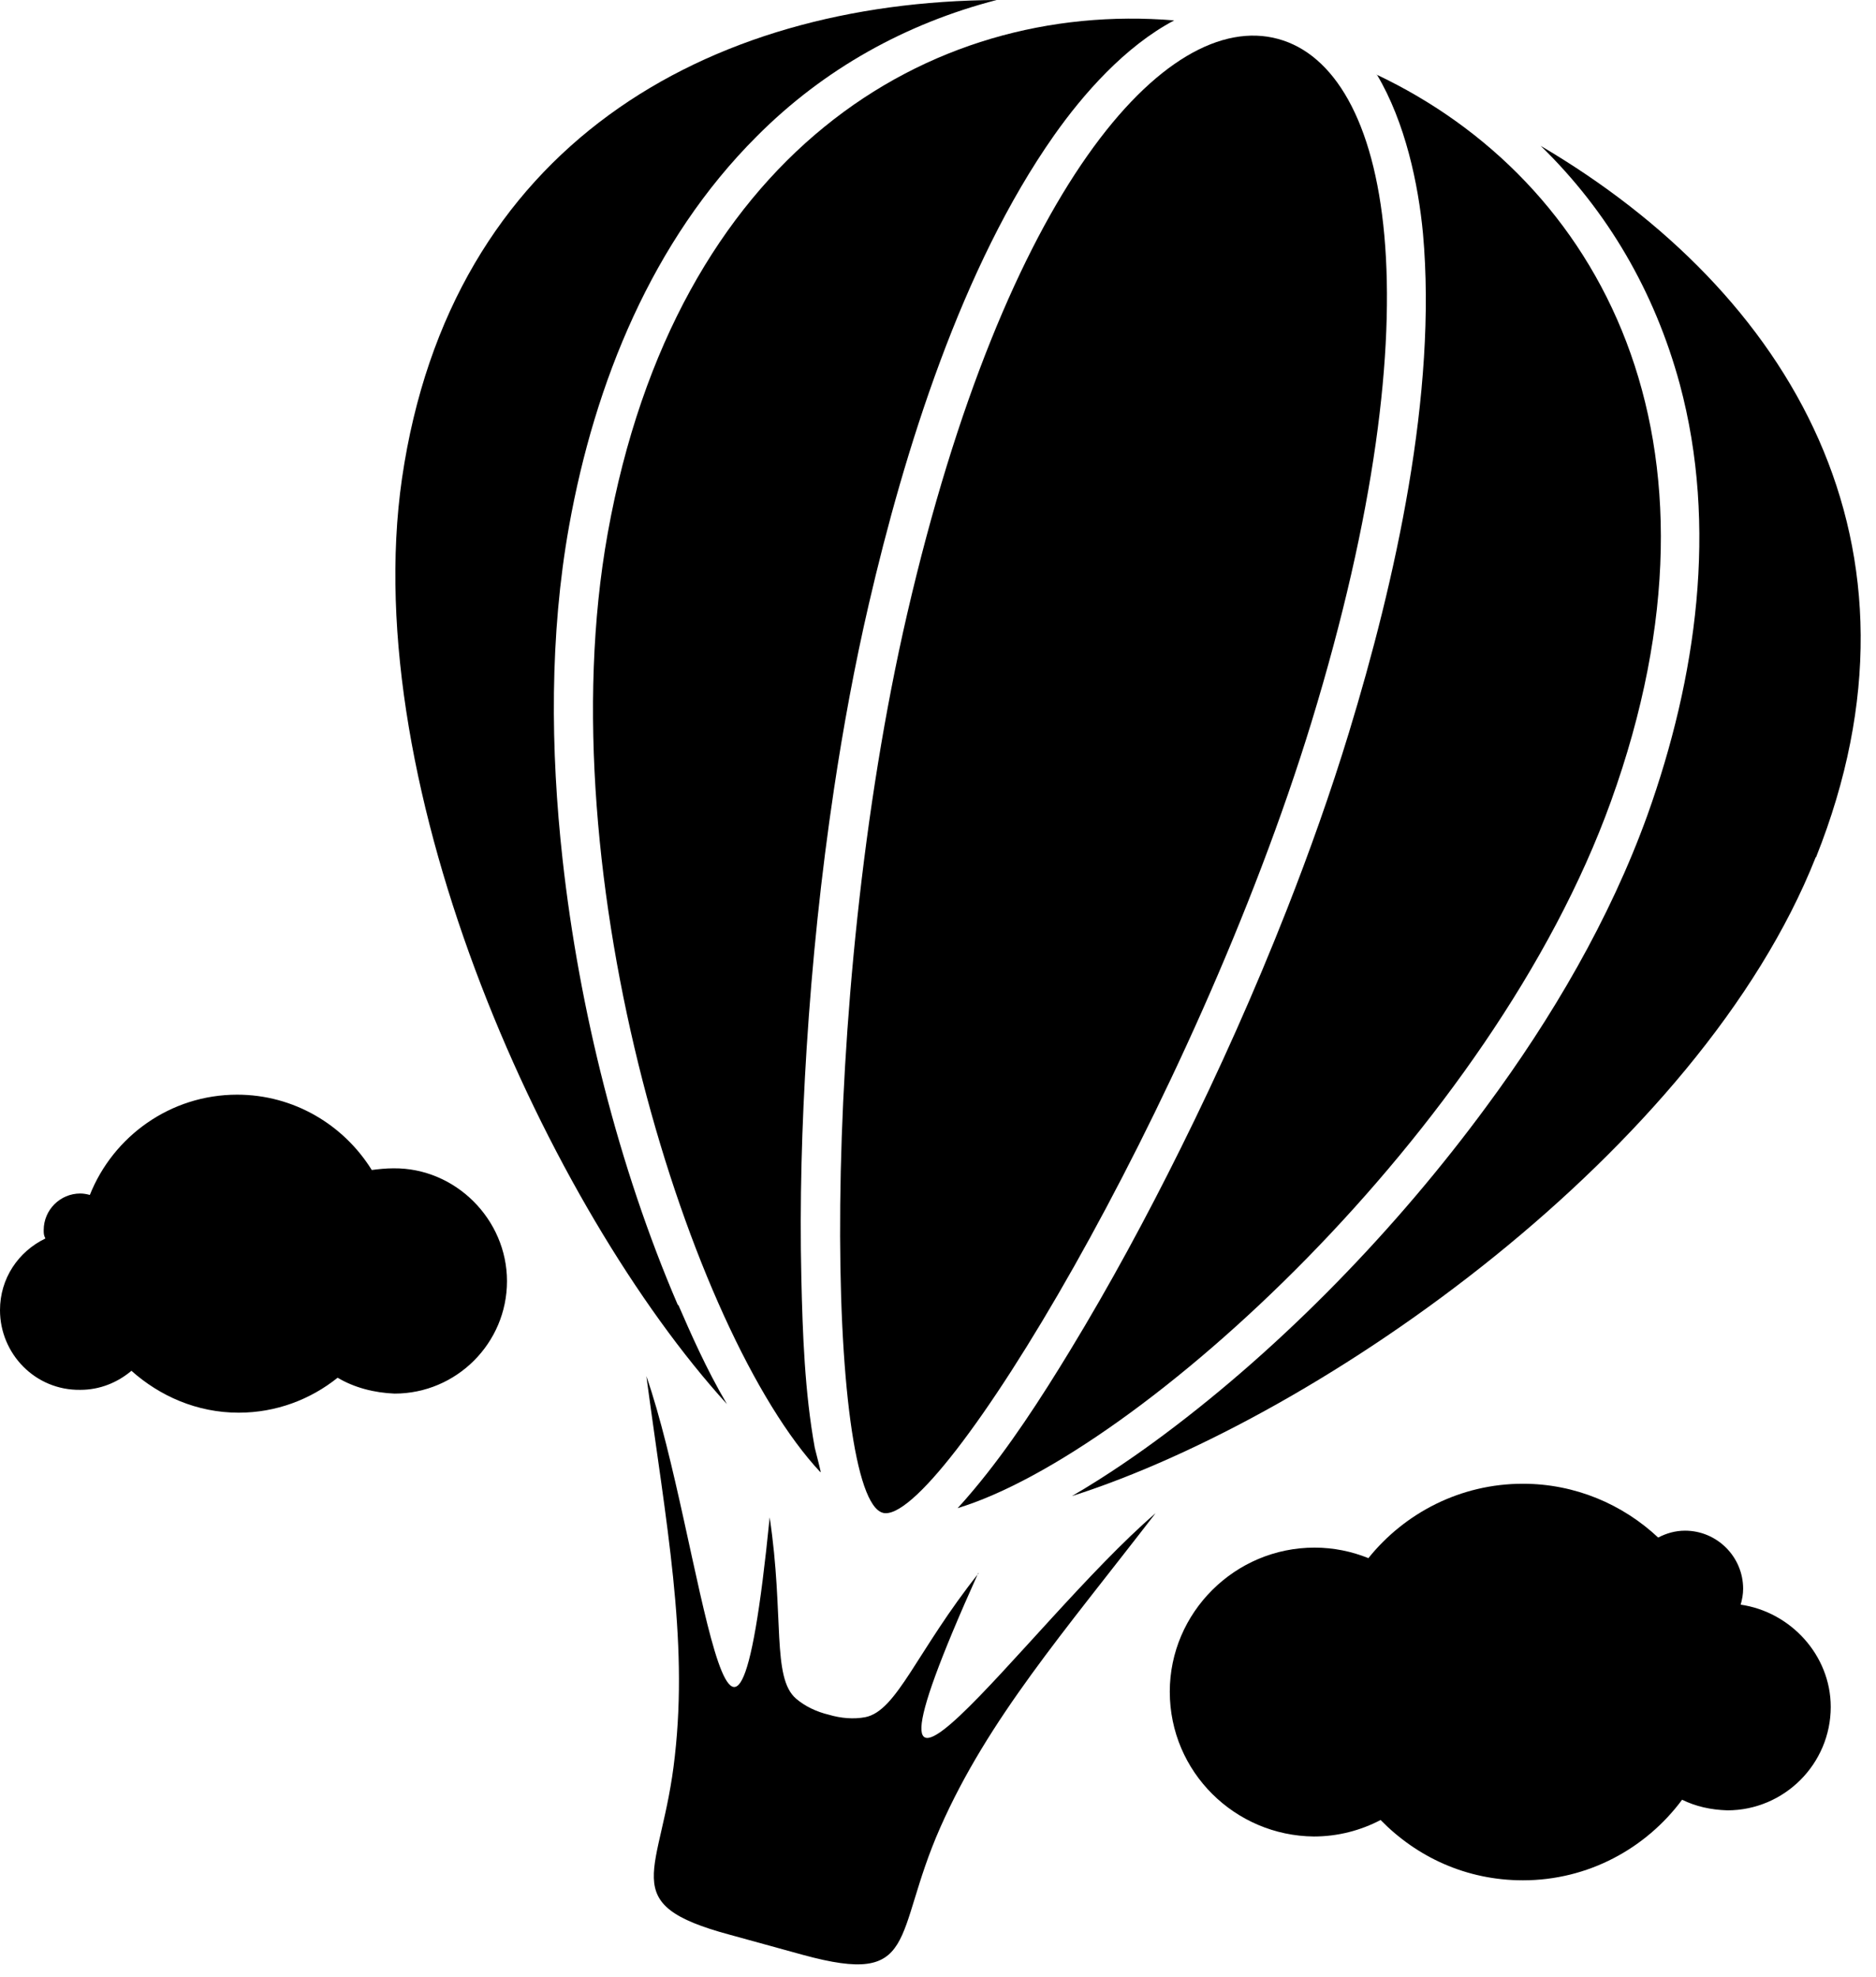 <svg class="site-logo--svg" version="1.1" xmlns="http://www.w3.org/2000/svg" x="0" y="0" width="112" height="118" viewBox="0 0 112 118" preserveAspectRatio="xMinYMin meet"><path d="M108.42 51.169c7.437-18.641-1.529-33.691-16.437-42.462 c4.004 3.9 6.8 8.7 8.3 14.213c2.287 8.5 1 17.548-1.928 25.729c-2.241 6.215-5.712 12.124-9.616 17.4 c-5.311 7.223-12.061 14.224-19.256 19.59c-1.394 1.04-3.341 2.412-5.492 3.661C79.032 84.5 101.5 68.6 108.4 51.169z" class="site-logo--svg__path blue"/><path d="M103.921 95.776c0.086-0.303 0.147-0.615 0.147-0.945 c0-1.91-1.558-3.468-3.469-3.468c-0.581 0-1.12 0.157-1.603 0.411c-2.118-1.984-4.956-3.212-8.077-3.212 c-3.724 0-7.05 1.738-9.224 4.44c-0.995-0.401-2.078-0.628-3.214-0.628c-4.761 0-8.643 3.882-8.643 8.6 c0 4.8 3.9 8.6 8.6 8.642c1.438 0 2.792-0.359 3.986-0.984c2.151 2.2 5.1 3.6 8.5 3.6 c3.889 0 7.34-1.899 9.5-4.809c0.818 0.4 1.7 0.6 2.7 0.633c3.4 0 6.174-2.773 6.174-6.175 C109.296 98.8 106.9 96.2 103.9 95.776z" class="site-logo--svg__path blue"/><path d="M23.485 69.735c-0.441 0-0.872 0.046-1.29 0.1 c-1.672-2.691-4.647-4.496-8.038-4.496c-3.985 0-7.401 2.487-8.793 5.985c-0.184-0.05-0.373-0.086-0.572-0.086 c-1.202 0-2.183 0.98-2.183 2.183c0 0.2 0 0.3 0.1 0.502C1.098 74.7 0 76.3 0 78.2 c0 2.6 2.1 4.8 4.8 4.757c1.164 0 2.219-0.438 3.047-1.137c1.683 1.5 3.9 2.5 6.4 2.5 c2.234 0 4.288-0.785 5.91-2.087c1.003 0.6 2.2 0.9 3.4 0.948c3.697 0 6.711-3.015 6.711-6.711 S27.182 69.7 23.5 69.735z" class="site-logo--svg__path blue"/><path d="M82.17 4.448c13.336 6.3 21.8 21.8 14 43.4 c-7.087 19.661-28.238 38.898-39.001 42.171c0.355-0.38 0.677-0.756 0.952-1.084c2.135-2.54 4.052-5.511 5.774-8.343 c2.375-3.904 4.56-7.952 6.591-12.044c2.306-4.646 4.43-9.398 6.329-14.226c1.369-3.482 2.625-7.015 3.718-10.594 c2.763-9.052 5.276-20.265 4.421-29.789C84.678 11 83.9 7.3 82.2 4.448z" class="site-logo--svg__path green"/><path d="M48.969 87.861c-7.685-8.215-16.383-35.451-12.69-56.021 C40.348 9.2 55.4 0 70.1 1.218c-2.933 1.548-5.433 4.395-7.17 6.862c-5.503 7.82-8.932 18.789-11.065 28 c-0.844 3.646-1.522 7.333-2.077 11.034c-0.769 5.13-1.305 10.307-1.632 15.484c-0.287 4.56-0.419 9.157-0.314 13.7 c0.076 3.3 0.2 6.8 0.8 10.112C48.761 86.9 48.9 87.4 49 87.861z" class="site-logo--svg__path orange"/><path d="M52.707 90.296c-3.32-0.89-3.95-30.304 1.455-53.665 C60.024 11.3 69.6 0.5 76.3 2.323c6.66 1.8 9.6 15.9 2 40.771C71.28 66 56 91.2 52.7 90.296z" class="site-logo--svg__path yellow"/><path d="M40.468 77.893c-3.548-8.245-5.894-17.683-6.881-26.593 c-0.726-6.552-0.778-13.403 0.389-19.907c1.536-8.559 4.96-17.02 11.195-23.246C49.193 4.1 54.1 1.4 59.5 0 C42.192 0.1 26.9 8.7 24 28.555c-2.691 18.6 8.8 43.6 19.4 55.254C42.155 81.7 41.2 79.5 40.5 77.893z" class="site-logo--svg__path red"/><path d="M58.43 93.895c-3.712 4.672-4.875 8.223-6.772 8.6 c-0.691 0.131-1.454 0.068-2.175-0.146c-0.732-0.174-1.424-0.502-1.957-0.96c-1.464-1.259-0.695-4.915-1.575-10.817 c-2.291 22.869-4.02 1.177-7.362-8.434c1.192 8.9 2.5 15.6 1.7 22.676c-0.763 7.059-3.679 8.8 3.3 10.672l4.36 1.2 c6.967 1.9 5.315-1.104 8.183-7.598c2.868-6.494 7.355-11.625 12.854-18.764C61.322 96.9 49 114.8 58.4 93.895z" class="site-logo--svg__path red"/></svg>
